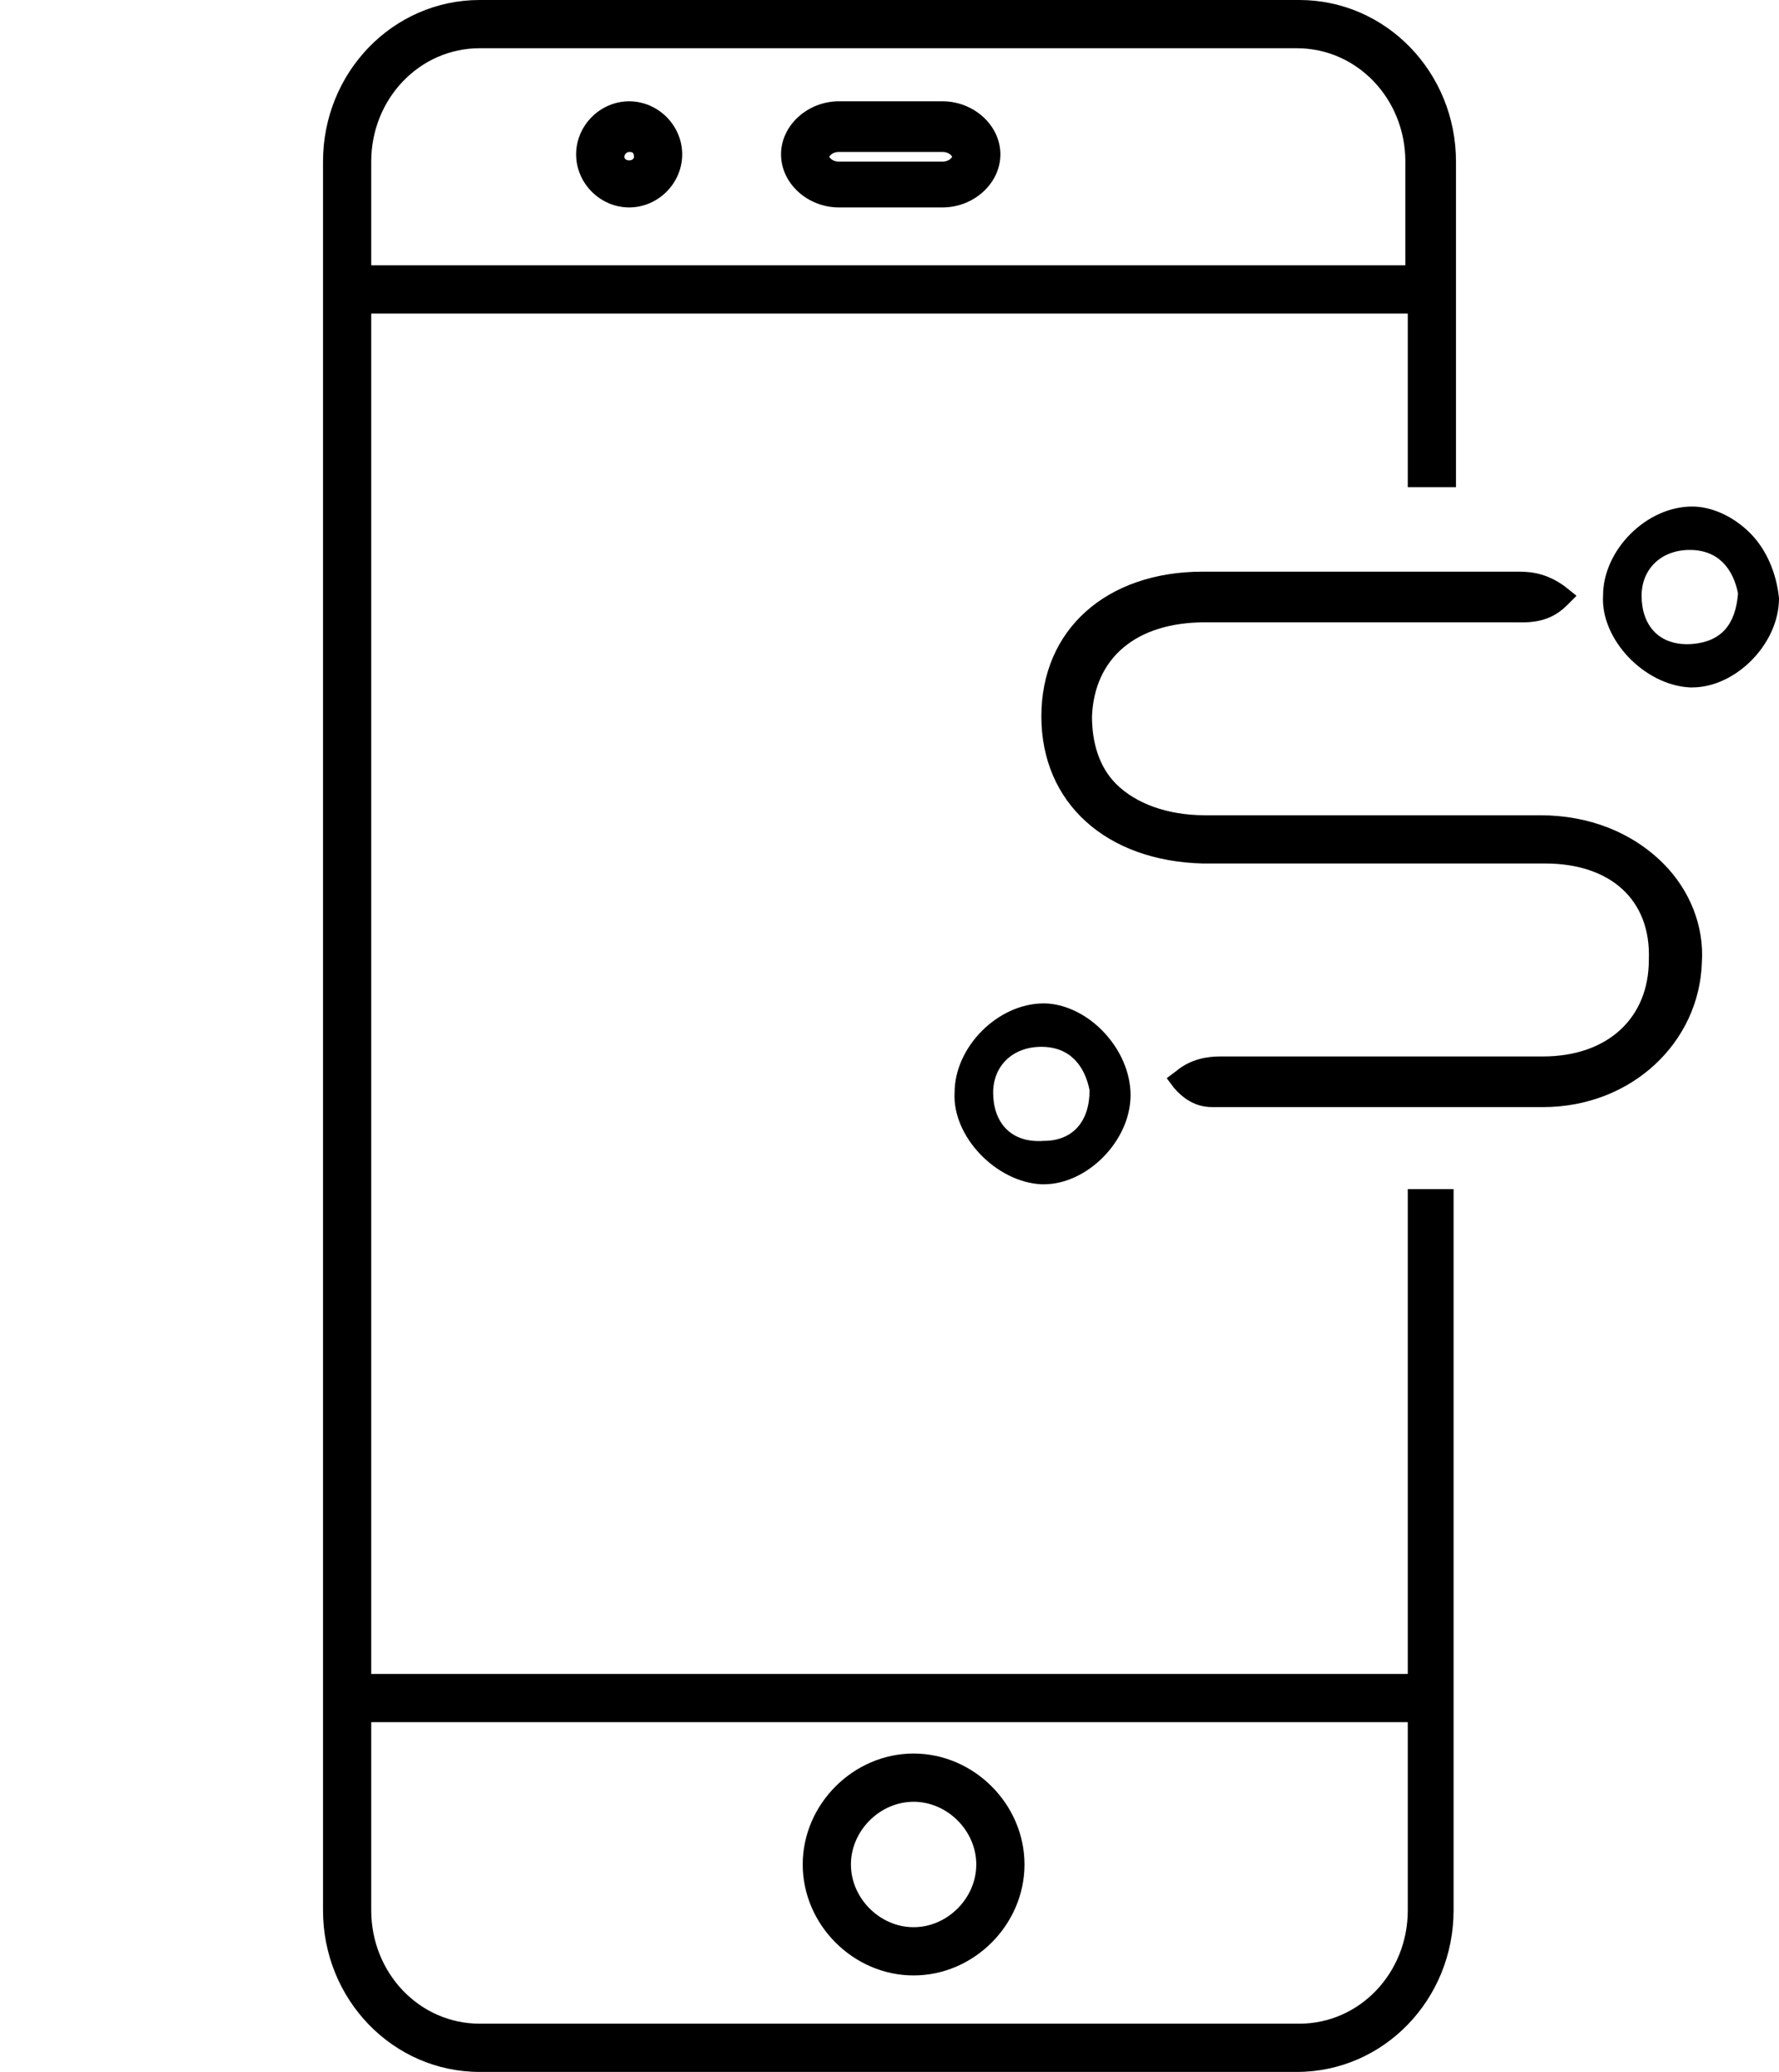 <?xml version="1.0" encoding="utf-8"?>
<!-- Generator: Adobe Illustrator 21.1.0, SVG Export Plug-In . SVG Version: 6.00 Build 0)  -->
<svg version="1.1" id="Слой_1" xmlns="http://www.w3.org/2000/svg" xmlns:xlink="http://www.w3.org/1999/xlink" x="0px" y="0px"
	 viewBox="0 0 73.8 85.9" enable-background="new 0 0 73.8 85.9" xml:space="preserve">
<path d="M37.9,81.9c-2.5,0-4.6-2.1-4.6-4.6s2.1-4.6,4.6-4.6s4.6,2.1,4.6,4.6S40.4,81.9,37.9,81.9z M37.9,74.7
	c-1.4,0-2.6,1.2-2.6,2.6s1.2,2.6,2.6,2.6s2.6-1.2,2.6-2.6S39.3,74.7,37.9,74.7z"/>
<path d="M39.1,8.6h-4.3c-1.3,0-2.4-1-2.4-2.2s1.1-2.2,2.4-2.2h4.3c1.3,0,2.4,1,2.4,2.2S40.4,8.6,39.1,8.6z M34.8,6.3
	c-0.3,0-0.4,0.2-0.4,0.2s0.1,0.2,0.4,0.2h4.3c0.3,0,0.4-0.2,0.4-0.2s-0.1-0.2-0.4-0.2H34.8z"/>
<path d="M26.1,8.6c-1.2,0-2.2-1-2.2-2.2s1-2.2,2.2-2.2s2.2,1,2.2,2.2S27.3,8.6,26.1,8.6z M26.1,6.3
	c-0.1,0-0.2,0.1-0.2,0.2c0,0.2,0.4,0.2,0.4,0S26.2,6.3,26.1,6.3z"/>
<path d="M58.4,49.3v20.1h-43V13h43v7.2h2V6.7C60.4,3,57.5,0,53.9,0h-34c-3.6,0-6.5,3-6.5,6.7v72.5
	c0,3.7,2.9,6.7,6.5,6.7h33.9c3.6,0,6.5-3,6.5-6.7V49.3H58.4z M15.4,6.7c0-2.6,2-4.7,4.5-4.7h33.9c2.5,0,4.5,2.1,4.5,4.7V11H15.4V6.7
	z M58.4,79.2c0,2.6-2,4.7-4.5,4.7h-34c-2.5,0-4.5-2.1-4.5-4.7v-7.8h43V79.2z"/>
<path fill="currentColor" d="M69,35.8c-1.3-1.3-3.1-2-5.1-2c-1.4,0-2.9,0-4.3,0h-4.9c-1.6,0-3.1,0-4.7,0s-2.9-0.5-3.7-1.3c-0.7-0.7-1-1.7-1-2.8
	c0.1-2.4,1.8-3.9,4.7-3.9c1.5,0,3.1,0,4.6,0h4.2c1.2,0,2.3,0,3.5,0c0.1,0,0.2,0,0.4,0c0.6,0,1.5,0.1,2.3-0.7l0.4-0.4l-0.5-0.4
	c-0.7-0.5-1.3-0.6-1.9-0.6h-0.6h-1.3c-3.7,0-7.5,0-11.2,0c-4,0-6.7,2.4-6.7,6s2.7,6,6.7,6.1c1.2,0,2.4,0,3.6,0h6.1c1.5,0,3,0,4.5,0
	c2.7,0,4.4,1.5,4.3,4c0,2.4-1.7,4-4.4,4c-1.5,0-3,0-4.6,0H55c-1.1,0-2.2,0-3.3,0c-0.2,0-0.3,0-0.5,0s-0.4,0-0.6,0
	c-0.5,0-1.2,0.1-1.8,0.6l-0.4,0.3l0.3,0.4c0.6,0.7,1.2,0.8,1.6,0.8c0.1,0,0.3,0,0.4,0s0.2,0,0.3,0l0,0h0.2c4.3,0,8.5,0,12.8,0
	c3.7,0,6.5-2.7,6.6-6C70.7,38.4,70.1,36.9,69,35.8z"/>
<path fill="currentColor" d="M72.6,22.1C71.9,21.4,71,21,70.2,21c-1.9,0-3.7,1.8-3.7,3.7c-0.1,1.8,1.7,3.7,3.6,3.8h0.1c1.8,0,3.6-1.8,3.6-3.7
	C73.7,23.8,73.3,22.8,72.6,22.1z M70.1,28L70.1,28L70.1,28L70.1,28z M70.2,26.7c-1.4,0.1-2.1-0.8-2.1-2c0-1.1,0.8-1.9,2-1.9
	s1.8,0.8,2,1.8C72,25.9,71.4,26.6,70.2,26.7z"/>
<path fill="currentColor" d="M45.7,42.7c-0.7-0.7-1.6-1.1-2.4-1.1c-1.9,0-3.7,1.8-3.7,3.7c-0.1,1.8,1.7,3.7,3.6,3.8h0.1c1.8,0,3.6-1.8,3.6-3.7
	C46.9,44.5,46.5,43.5,45.7,42.7z M43.3,48.7L43.3,48.7L43.3,48.7L43.3,48.7z M43.3,47.3c-1.4,0.1-2.1-0.8-2.1-2c0-1.1,0.8-1.9,2-1.9
	s1.8,0.8,2,1.8C45.2,46.5,44.5,47.3,43.3,47.3z"/>
</svg>
